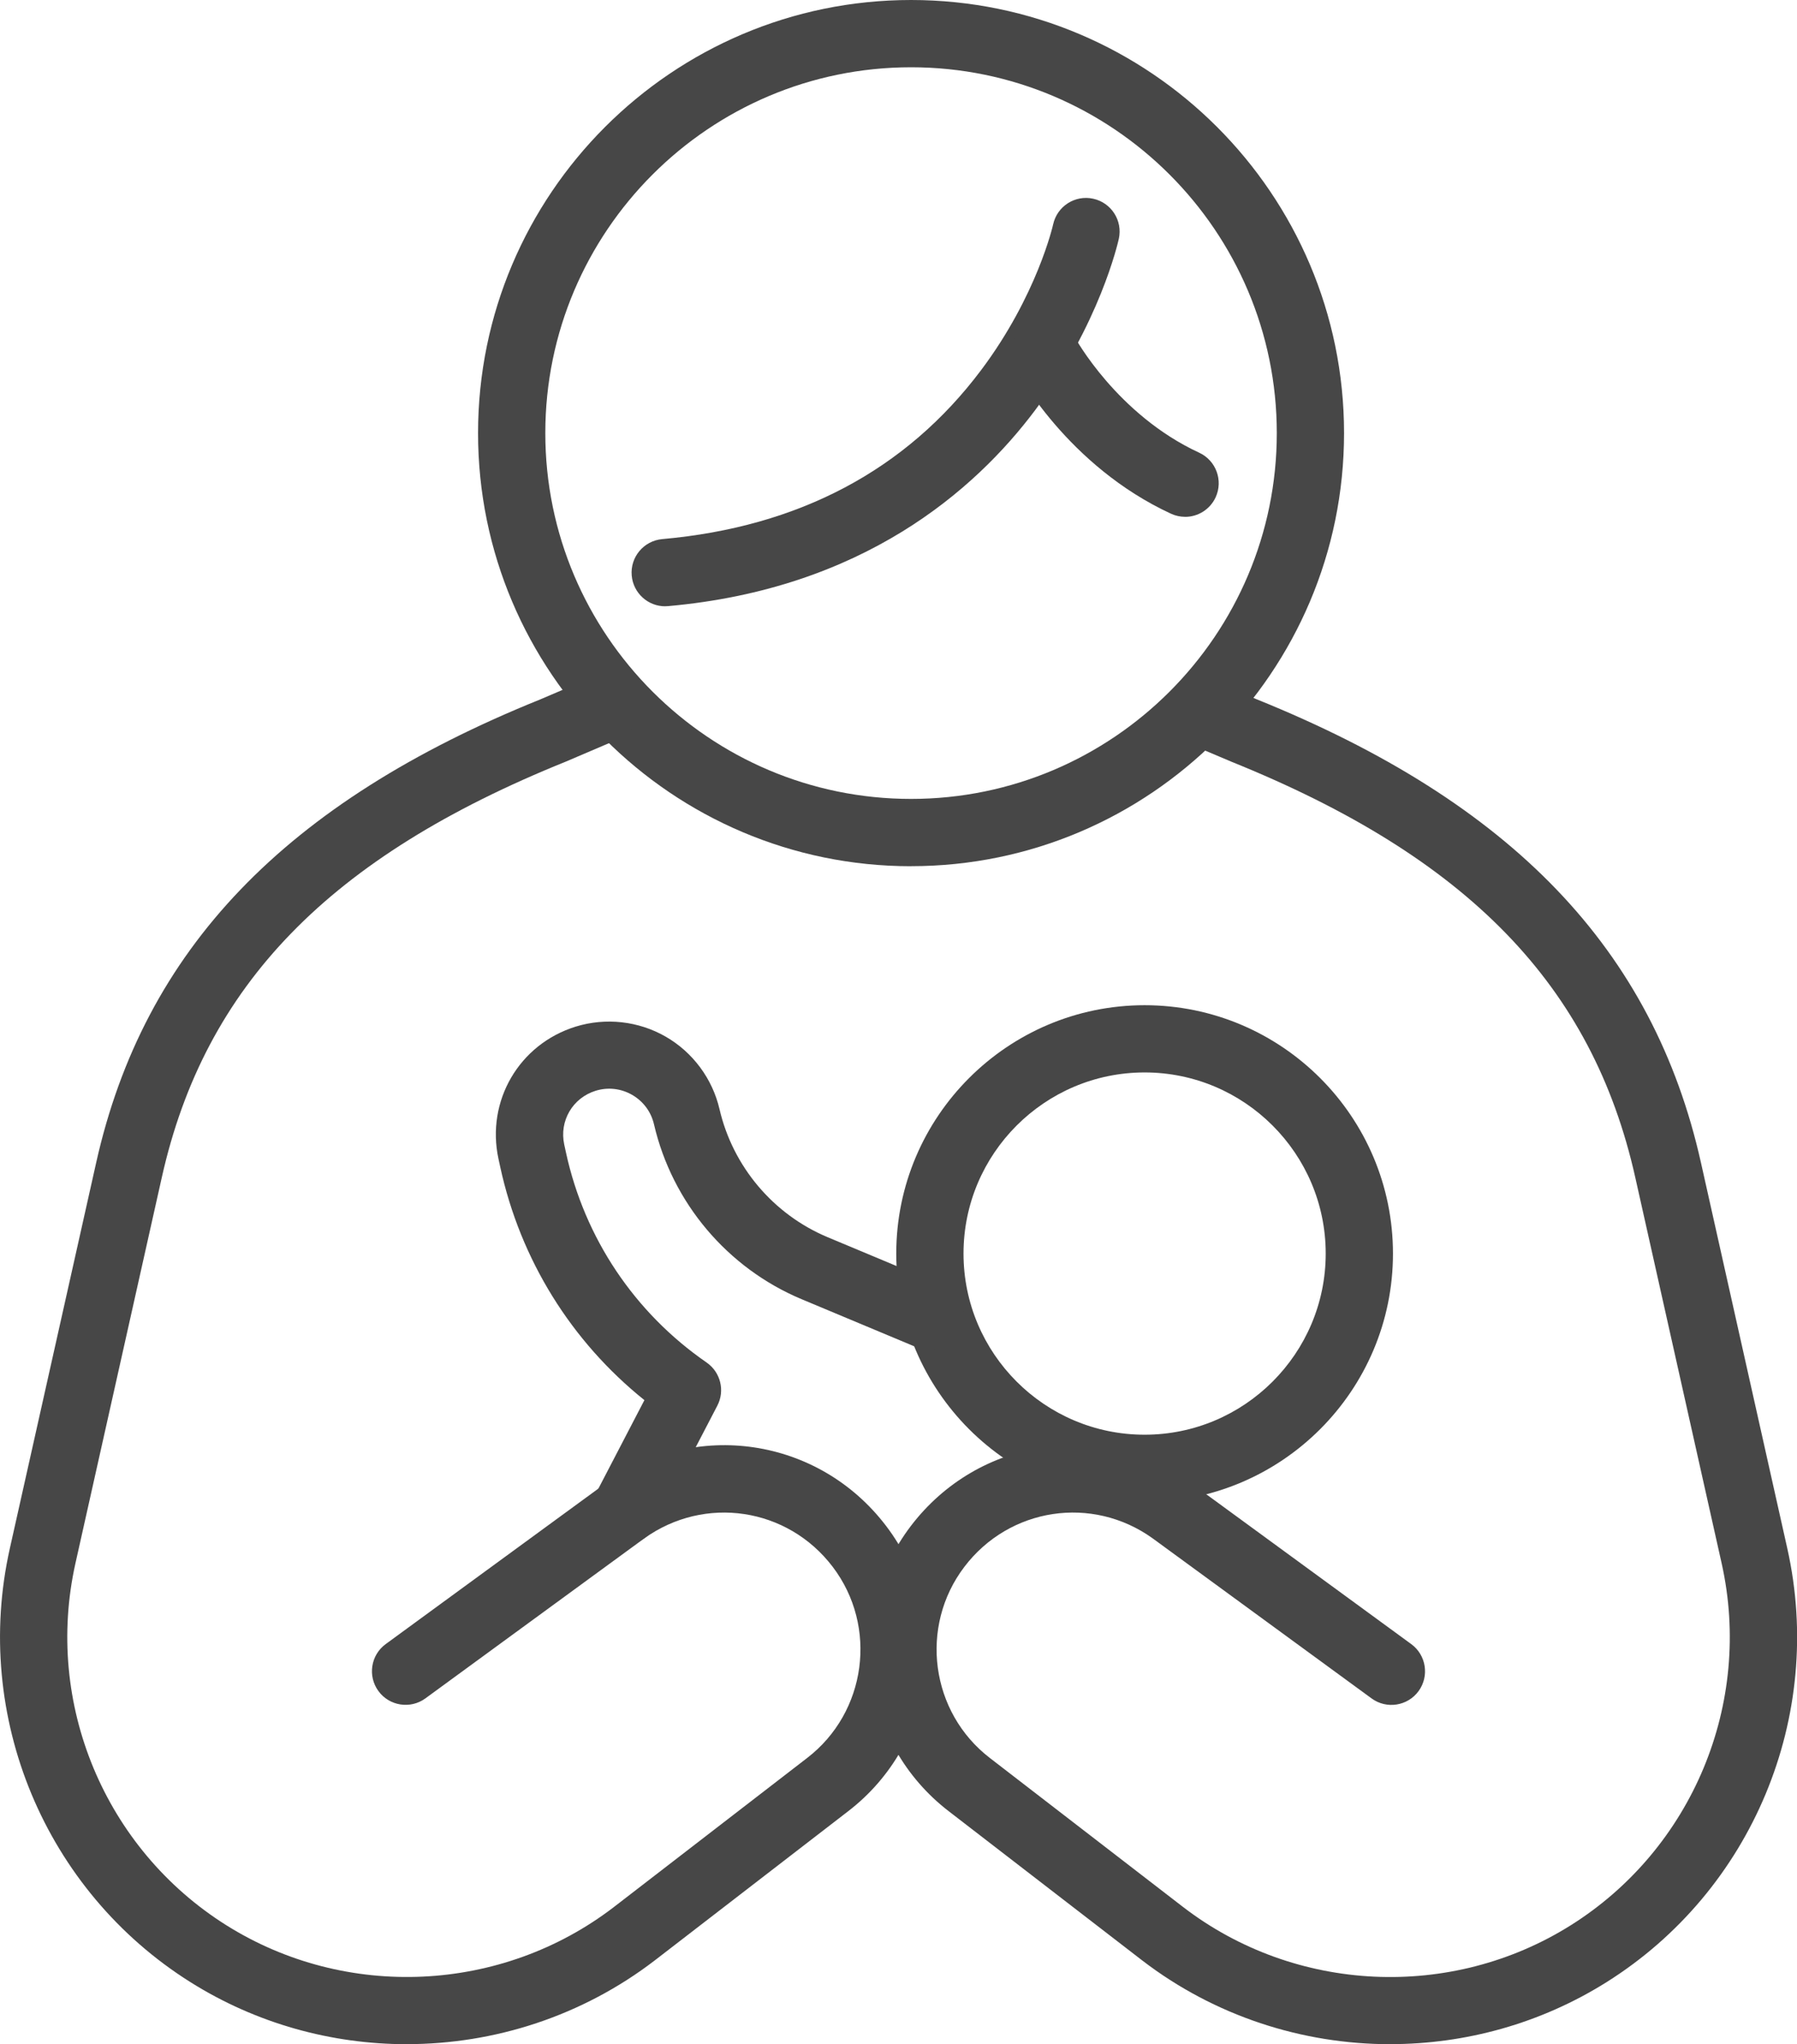 <?xml version="1.0" encoding="UTF-8"?>
<svg id="Layer_2" data-name="Layer 2" xmlns="http://www.w3.org/2000/svg" viewBox="0 0 400.78 455.81">
  <defs>
    <style>
      .cls-1 {
        fill: #474747;
      }
    </style>
  </defs>
  <g id="Layer_2-2" data-name="Layer 2">
    <g>
      <path class="cls-1" d="M203.19,193.15c-53.25,0-96.57-43.32-96.57-96.57S149.94,0,203.19,0s96.57,43.32,96.57,96.57-43.32,96.57-96.57,96.57Zm0-178.15c-44.98,0-81.57,36.59-81.57,81.57s36.59,81.57,81.57,81.57,81.57-36.59,81.57-81.57S248.17,15,203.19,15Z"/>
      <path class="cls-1" d="M310.06,455.81c-19.6,0-39.16-6.28-55.32-18.68l-43.11-33.24c-19.8-15.19-23.62-43.73-8.5-63.61,15.02-19.74,42.56-23.88,62.72-9.42l48.9,35.74c3.34,2.44,4.07,7.14,1.63,10.48-2.44,3.34-7.14,4.08-10.48,1.63l-48.84-35.7c-13.45-9.65-31.92-6.88-41.98,6.36-10.13,13.32-7.57,32.45,5.71,42.64l43.11,33.24c25,19.18,59.73,20.81,86.43,4.04,27.11-17.03,40.63-49.47,33.64-80.72l-19.26-86.03c-9.59-42.85-37.38-71.44-90.09-92.7-.04-.02-.08-.03-.11-.05l-8.63-3.65c-3.82-1.61-5.6-6.01-3.99-9.83,1.61-3.82,6.01-5.6,9.83-3.99l8.58,3.62c56.95,22.98,88.43,55.81,99.06,103.31l19.26,86.03c8.38,37.43-7.82,76.29-40.3,96.69-14.73,9.25-31.5,13.83-48.24,13.83Z"/>
      <path class="cls-1" d="M90.71,455.81c-16.74,0-33.51-4.58-48.23-13.83C10,421.57-6.19,382.71,2.19,345.28l19.26-86.03c10.63-47.5,42.11-80.33,99.05-103.3l11.54-4.93c3.81-1.63,8.22,.14,9.84,3.95,1.63,3.81-.14,8.22-3.95,9.84l-11.61,4.96s-.09,.04-.14,.06c-52.71,21.26-80.5,49.85-90.09,92.7l-19.26,86.03c-6.99,31.25,6.52,63.68,33.64,80.72,26.7,16.77,61.43,15.14,86.44-4.05l43.08-33.22c13.29-10.2,15.85-29.33,5.72-42.65-10.06-13.23-28.53-16.01-42.04-6.32l-48.79,35.66c-3.34,2.44-8.04,1.71-10.48-1.63-2.44-3.34-1.72-8.04,1.63-10.48l48.84-35.7c20.21-14.5,47.76-10.36,62.77,9.38,15.12,19.88,11.3,48.42-8.51,63.62l-43.08,33.22c-16.17,12.41-35.73,18.69-55.34,18.69Z"/>
      <path class="cls-1" d="M255.28,334.92c-30.54,0-55.39-24.85-55.39-55.39s24.85-55.39,55.39-55.39,55.39,24.85,55.39,55.39-24.85,55.39-55.39,55.39Zm0-95.79c-22.27,0-40.39,18.12-40.39,40.39s18.12,40.39,40.39,40.39,40.39-18.12,40.39-40.39-18.12-40.39-40.39-40.39Z"/>
      <path class="cls-1" d="M139.29,344.44c-1.17,0-2.35-.27-3.45-.85-3.67-1.91-5.1-6.44-3.19-10.11l11.07-21.28c-16.34-13.11-27.66-31.34-32.15-51.97l-.39-1.8c-2.81-12.92,4.59-25.61,17.23-29.52,6.68-2.06,13.98-1.25,20.04,2.23,6.06,3.48,10.44,9.38,12.02,16.18,2.98,12.8,11.99,23.47,24.12,28.55l25.82,10.8c3.82,1.6,5.62,5.99,4.02,9.81-1.6,3.82-5.99,5.62-9.81,4.02l-25.82-10.8c-16.56-6.93-28.87-21.5-32.94-38.99-.65-2.81-2.39-5.14-4.88-6.58-2.5-1.43-5.39-1.76-8.14-.91-5.13,1.59-8.14,6.74-7,11.99l.39,1.8c4.16,19.08,15.29,35.7,31.36,46.8,3.11,2.15,4.14,6.28,2.39,9.63l-14.01,26.93c-1.34,2.57-3.95,4.04-6.66,4.04Z"/>
      <path class="cls-1" d="M148.35,135.19c-3.84,0-7.11-2.94-7.46-6.84-.37-4.13,2.68-7.77,6.81-8.14,30.45-2.71,54.38-15.39,71.12-37.69,12.49-16.64,16.03-32.34,16.06-32.49,.89-4.05,4.89-6.61,8.93-5.72,4.05,.89,6.61,4.88,5.72,8.93-.17,.77-4.29,19.08-18.72,38.29-13.34,17.76-38.36,39.75-81.78,43.62-.23,.02-.45,.03-.67,.03Z"/>
      <path class="cls-1" d="M264.31,115.24c-1.05,0-2.12-.22-3.14-.69-23.07-10.65-34.3-31.55-34.77-32.43-1.93-3.66-.53-8.2,3.13-10.13,3.66-1.93,8.18-.54,10.12,3.11h0c.09,.17,9.46,17.37,27.8,25.84,3.76,1.74,5.4,6.19,3.67,9.95-1.27,2.74-3.98,4.36-6.81,4.36Z"/>
    </g>
  </g>
</svg>